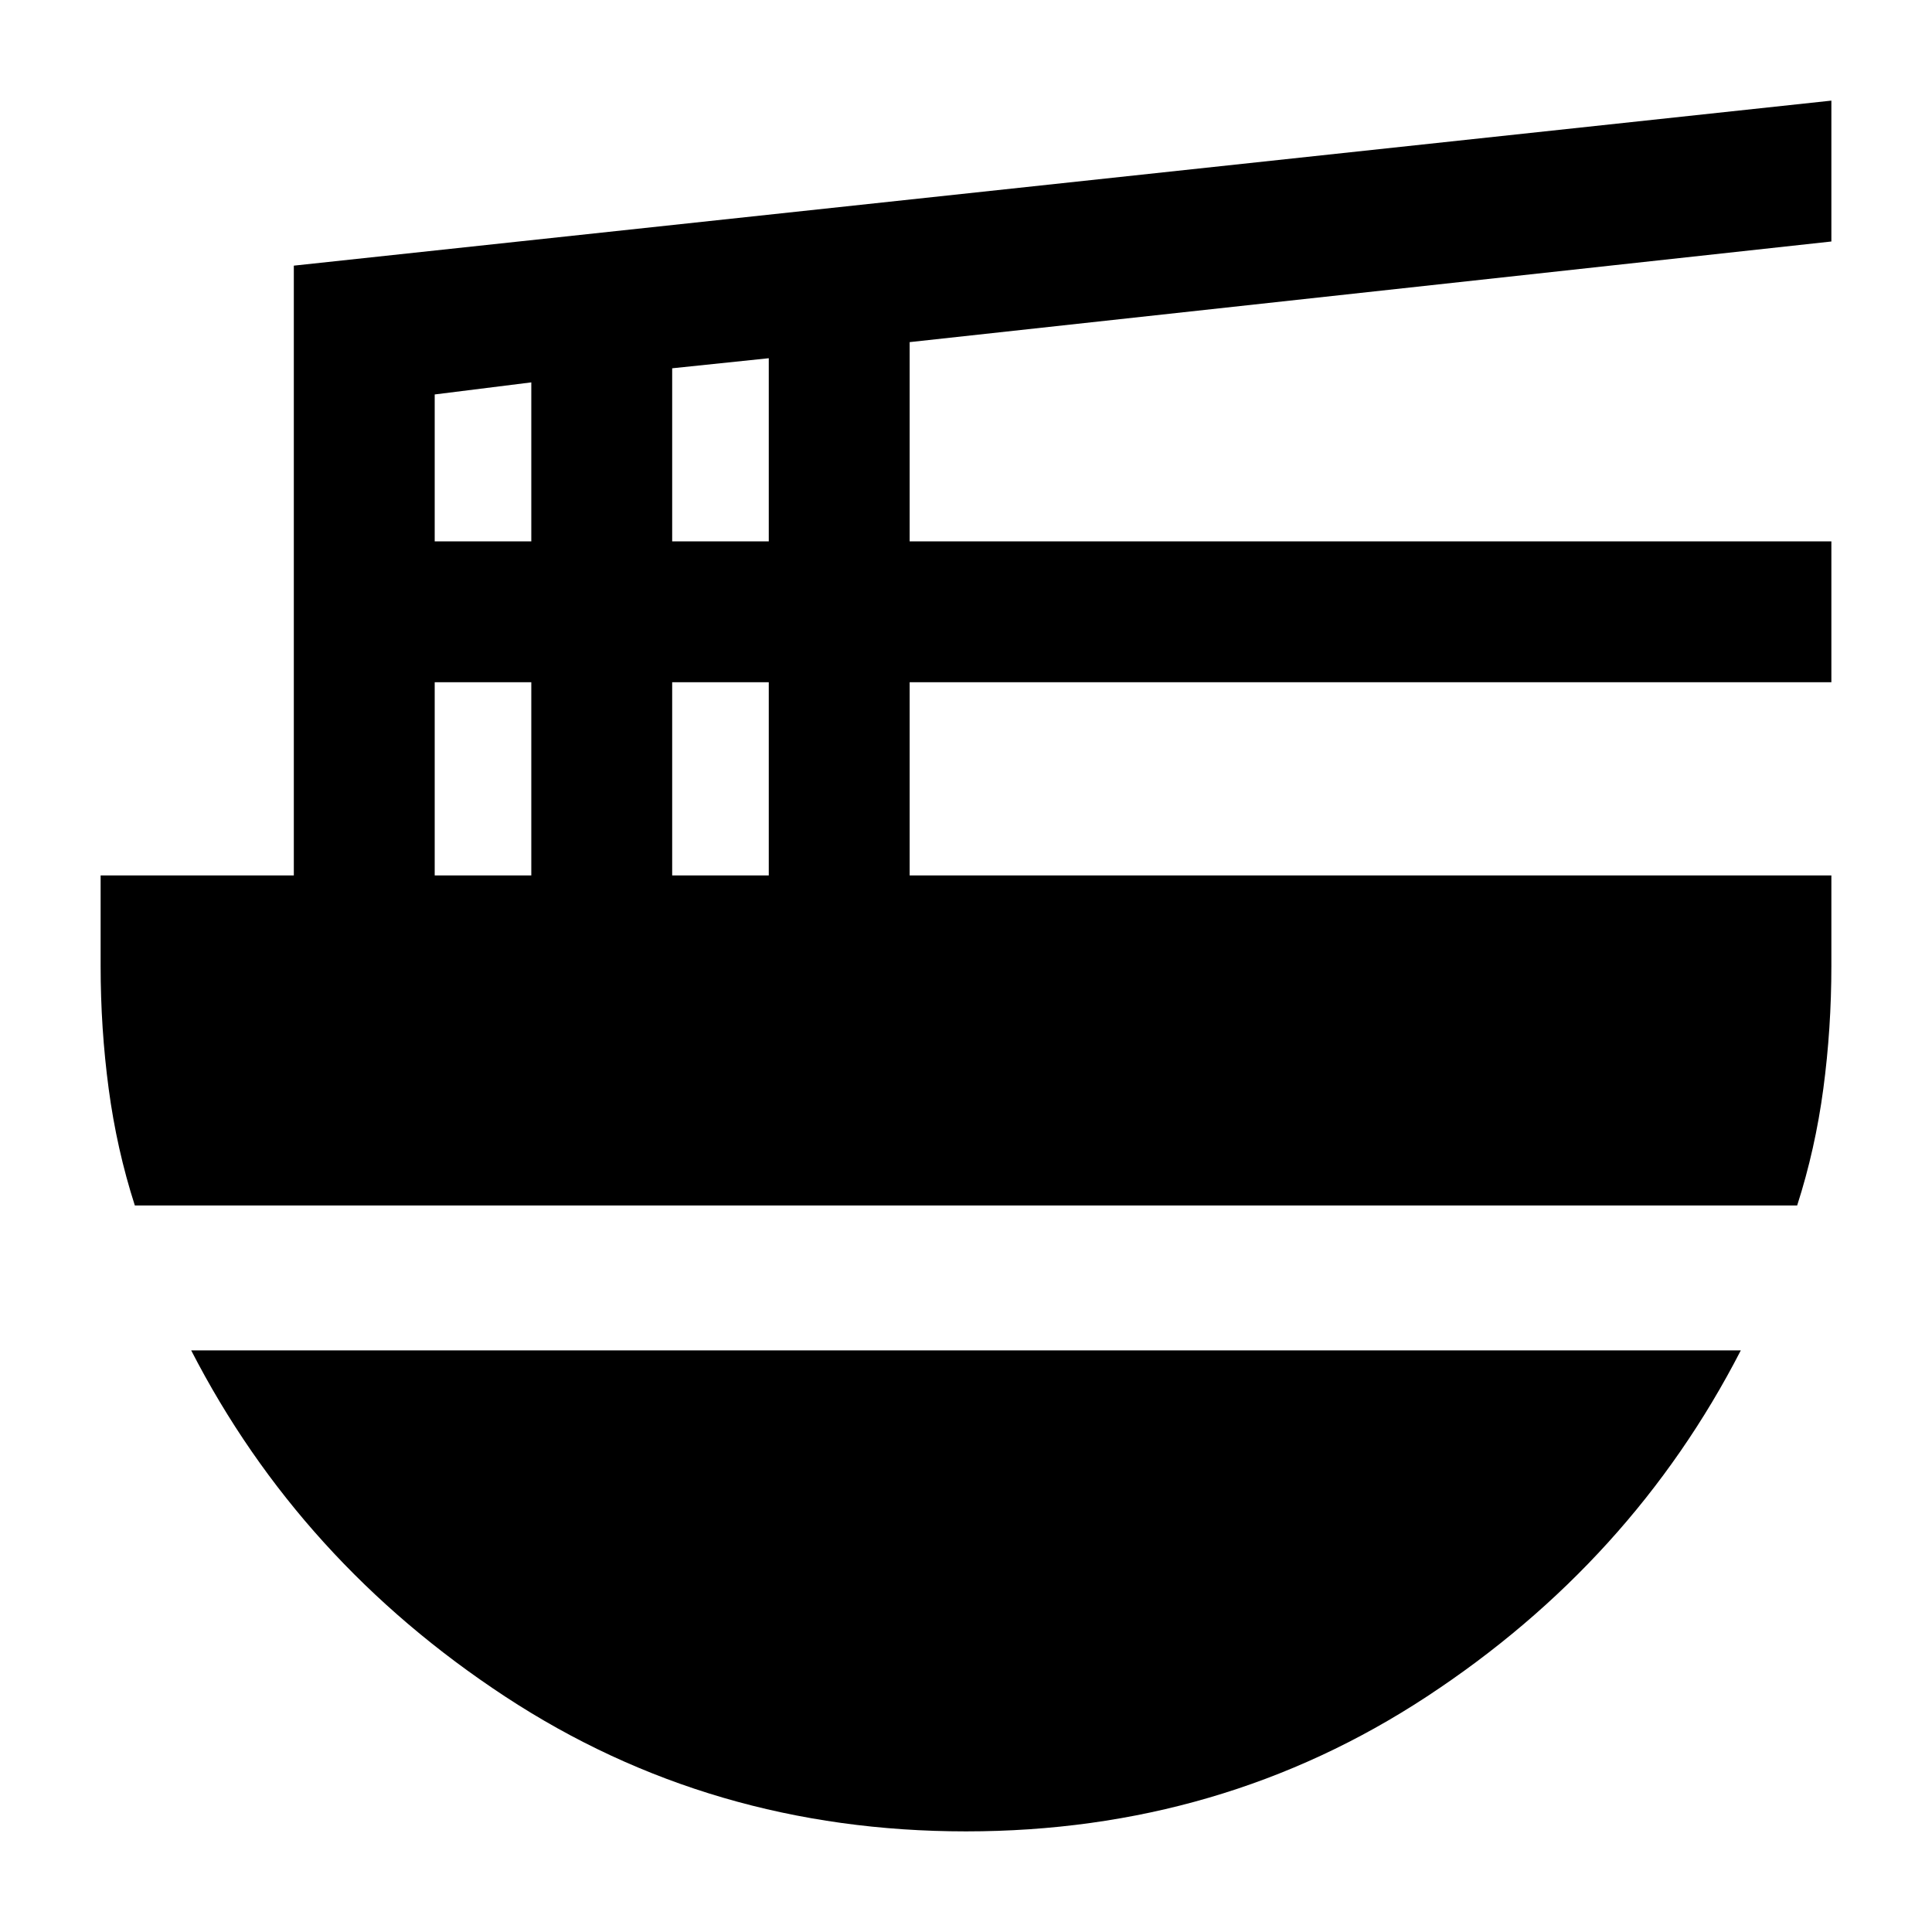 <svg xmlns="http://www.w3.org/2000/svg" height="20" viewBox="0 -960 960 960" width="20"><path d="M216-525h48v-96h-48v96Zm0-166h48v-79l-48 6v73Zm118 166h48v-96h-48v96Zm0-166h48v-91l-48 5v86Zm559 330H67q-9-28-13-58t-4-61v-45h96v-303l764-82v70l-458 50v99h458v70H452v96h458v45q0 31-4 61t-13 58ZM480-50q-127 0-229-67T95-289h770q-54 105-156 172T480-50Z"/></svg>